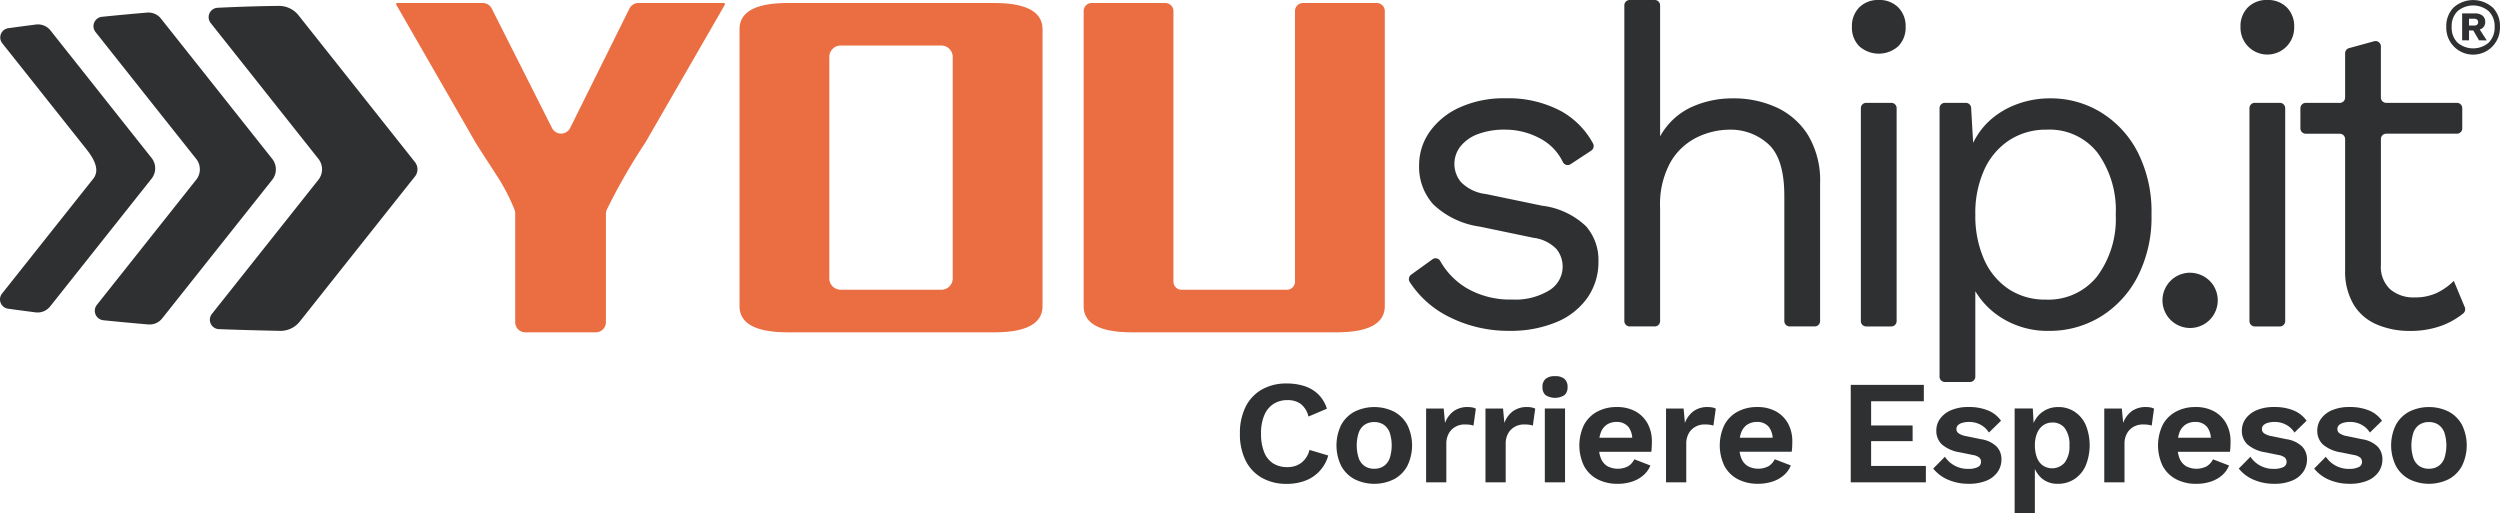 <svg xmlns="http://www.w3.org/2000/svg" width="263.333" height="54.07" viewBox="0 0 263.333 54.07">
  <g id="LOGO" transform="translate(0 0)">
    <g id="Corriere_Espresso" data-name="Corriere Espresso" transform="translate(130.606 39.623)">
      <g id="Raggruppa_60" data-name="Raggruppa 60">
        <path id="Tracciato_113" data-name="Tracciato 113" d="M74.069,31.736a2.4,2.4,0,0,1-1.456.449,2.741,2.741,0,0,1-1.523-.4,2.5,2.5,0,0,1-.941-1.2,5.172,5.172,0,0,1-.319-1.93,4.828,4.828,0,0,1,.343-1.936,2.6,2.6,0,0,1,.971-1.19,2.664,2.664,0,0,1,1.469-.4,2.309,2.309,0,0,1,1.4.4,2.368,2.368,0,0,1,.812,1.33l1.942-.825a3.615,3.615,0,0,0-.877-1.485,3.709,3.709,0,0,0-1.456-.887,5.981,5.981,0,0,0-1.912-.285,5.15,5.15,0,0,0-2.606.636,4.267,4.267,0,0,0-1.711,1.82,6.193,6.193,0,0,0-.6,2.829,6.208,6.208,0,0,0,.6,2.831,4.274,4.274,0,0,0,1.711,1.818,5.2,5.2,0,0,0,2.636.638,5.373,5.373,0,0,0,1.914-.327,3.932,3.932,0,0,0,2.443-2.66l-1.976-.59A2.419,2.419,0,0,1,74.069,31.736Z" transform="translate(-67.607 -22.606)" fill="#2f3031"/>
        <path id="Tracciato_114" data-name="Tracciato 114" d="M78.764,25.1a4.706,4.706,0,0,0-4.143,0,3.434,3.434,0,0,0-1.408,1.384,4.917,4.917,0,0,0,0,4.347,3.429,3.429,0,0,0,1.408,1.392,4.688,4.688,0,0,0,4.143,0,3.434,3.434,0,0,0,1.4-1.392,4.917,4.917,0,0,0,0-4.347A3.439,3.439,0,0,0,78.764,25.1Zm-.457,4.929a1.706,1.706,0,0,1-.632.817,1.742,1.742,0,0,1-.987.271,1.783,1.783,0,0,1-1-.271,1.688,1.688,0,0,1-.628-.817,4.381,4.381,0,0,1,0-2.738,1.7,1.7,0,0,1,.628-.816,1.783,1.783,0,0,1,1-.273,1.743,1.743,0,0,1,.987.273,1.719,1.719,0,0,1,.632.816,4.419,4.419,0,0,1,0,2.738Z" transform="translate(-62.538 -21.366)" fill="#2f3031"/>
        <path id="Tracciato_115" data-name="Tracciato 115" d="M81.845,24.618a2.489,2.489,0,0,0-1.5.433,2.676,2.676,0,0,0-.911,1.244l-.14-1.523H77.442v7.776h2.131V28.52a2.2,2.2,0,0,1,.279-1.158,1.787,1.787,0,0,1,.718-.684,1.943,1.943,0,0,1,.9-.227,4.2,4.2,0,0,1,.582.032,1.66,1.66,0,0,1,.381.094l.249-1.789a1.3,1.3,0,0,0-.357-.126A2.424,2.424,0,0,0,81.845,24.618Z" transform="translate(-57.832 -21.366)" fill="#2f3031"/>
        <path id="Tracciato_116" data-name="Tracciato 116" d="M84.979,24.618a2.489,2.489,0,0,0-1.5.433,2.7,2.7,0,0,0-.911,1.244l-.138-1.523H80.578v7.776h2.131V28.52a2.182,2.182,0,0,1,.279-1.158,1.787,1.787,0,0,1,.718-.684,1.937,1.937,0,0,1,.9-.227,4.2,4.2,0,0,1,.582.032,1.687,1.687,0,0,1,.381.094l.249-1.789a1.314,1.314,0,0,0-.359-.126A2.4,2.4,0,0,0,84.979,24.618Z" transform="translate(-54.715 -21.366)" fill="#2f3031"/>
        <rect id="Rettangolo_23" data-name="Rettangolo 23" width="2.13" height="7.777" transform="translate(32.115 3.405)" fill="#2f3031"/>
        <path id="Tracciato_117" data-name="Tracciato 117" d="M84.911,22.987a1.471,1.471,0,0,0-.995.287,1.092,1.092,0,0,0-.327.863,1.078,1.078,0,0,0,.327.849,1.879,1.879,0,0,0,1.99,0,1.078,1.078,0,0,0,.327-.849,1.092,1.092,0,0,0-.327-.863A1.467,1.467,0,0,0,84.911,22.987Z" transform="translate(-51.723 -22.987)" fill="#2f3031"/>
        <path id="Tracciato_118" data-name="Tracciato 118" d="M91.482,25.091a3.989,3.989,0,0,0-2.008-.473,4.246,4.246,0,0,0-2.046.481,3.408,3.408,0,0,0-1.392,1.384,5,5,0,0,0,0,4.355,3.387,3.387,0,0,0,1.408,1.384,4.5,4.5,0,0,0,2.137.483,4.8,4.8,0,0,0,1.487-.225,3.453,3.453,0,0,0,1.2-.66,2.715,2.715,0,0,0,.754-1.045l-1.693-.652a1.785,1.785,0,0,1-.656.732,2.362,2.362,0,0,1-2.167,0,1.694,1.694,0,0,1-.684-.8,2.725,2.725,0,0,1-.191-.722h5.485a4.7,4.7,0,0,0,.046-.5c.01-.187.016-.385.016-.59a3.888,3.888,0,0,0-.435-1.86A3.234,3.234,0,0,0,91.482,25.091Zm-3.043,1.376a1.831,1.831,0,0,1,1.019-.279,1.549,1.549,0,0,1,1.252.528,2.112,2.112,0,0,1,.4,1.137H87.65A2.992,2.992,0,0,1,87.8,27.3,1.713,1.713,0,0,1,88.439,26.466Z" transform="translate(-49.786 -21.366)" fill="#2f3031"/>
        <path id="Tracciato_119" data-name="Tracciato 119" d="M94.518,24.618a2.5,2.5,0,0,0-1.5.433,2.7,2.7,0,0,0-.911,1.244l-.138-1.523H90.117v7.776h2.131V28.52a2.2,2.2,0,0,1,.279-1.158,1.787,1.787,0,0,1,.718-.684,1.943,1.943,0,0,1,.9-.227,4.2,4.2,0,0,1,.582.032,1.687,1.687,0,0,1,.381.094l.249-1.789A1.314,1.314,0,0,0,95,24.662,2.4,2.4,0,0,0,94.518,24.618Z" transform="translate(-45.235 -21.366)" fill="#2f3031"/>
        <path id="Tracciato_120" data-name="Tracciato 120" d="M98.9,25.091a3.989,3.989,0,0,0-2.008-.473,4.246,4.246,0,0,0-2.046.481,3.408,3.408,0,0,0-1.392,1.384,5,5,0,0,0,0,4.355,3.387,3.387,0,0,0,1.408,1.384A4.5,4.5,0,0,0,97,32.7a4.8,4.8,0,0,0,1.487-.225,3.453,3.453,0,0,0,1.2-.66,2.715,2.715,0,0,0,.754-1.045l-1.695-.652a1.767,1.767,0,0,1-.654.732,2.366,2.366,0,0,1-2.169,0,1.7,1.7,0,0,1-.682-.8,2.725,2.725,0,0,1-.191-.722h5.485a4.7,4.7,0,0,0,.046-.5c.01-.187.016-.385.016-.59a3.888,3.888,0,0,0-.435-1.86A3.234,3.234,0,0,0,98.9,25.091Zm-3.043,1.376a1.831,1.831,0,0,1,1.019-.279,1.551,1.551,0,0,1,1.252.528,2.128,2.128,0,0,1,.4,1.137H95.068a2.992,2.992,0,0,1,.146-.554A1.713,1.713,0,0,1,95.857,26.466Z" transform="translate(-42.413 -21.366)" fill="#2f3031"/>
        <path id="Tracciato_121" data-name="Tracciato 121" d="M102.021,29.374h4.371V27.725h-4.371V25.174h5.553V23.447h-7.7V33.712h7.915V31.985h-5.769Z" transform="translate(-35.536 -22.53)" fill="#2f3031"/>
        <path id="Tracciato_122" data-name="Tracciato 122" d="M109.274,28.008l-1.585-.327a1.98,1.98,0,0,1-.8-.305.536.536,0,0,1-.215-.427.572.572,0,0,1,.154-.413,1.063,1.063,0,0,1,.469-.255,2.553,2.553,0,0,1,.746-.094,2.492,2.492,0,0,1,1.16.287,2.335,2.335,0,0,1,.893.831l1.276-1.244a3.09,3.09,0,0,0-1.362-1.081,5.191,5.191,0,0,0-2.03-.363,4.549,4.549,0,0,0-1.9.347,2.722,2.722,0,0,0-1.143.909,2.089,2.089,0,0,0-.381,1.2,1.974,1.974,0,0,0,.568,1.468,3.767,3.767,0,0,0,1.92.849l1.368.279a1.409,1.409,0,0,1,.686.287.61.61,0,0,1,.169.429.591.591,0,0,1-.365.566,2.193,2.193,0,0,1-.971.179,2.868,2.868,0,0,1-2.472-1.276l-1.23,1.246a4.006,4.006,0,0,0,1.577,1.18,5.373,5.373,0,0,0,2.157.421,4.7,4.7,0,0,0,1.888-.335,2.6,2.6,0,0,0,1.166-.917,2.3,2.3,0,0,0,.4-1.33,1.926,1.926,0,0,0-.5-1.33A2.964,2.964,0,0,0,109.274,28.008Z" transform="translate(-31.203 -21.366)" fill="#2f3031"/>
        <path id="Tracciato_123" data-name="Tracciato 123" d="M114.832,25.1a3.06,3.06,0,0,0-1.695-.481,2.841,2.841,0,0,0-1.322.3,2.713,2.713,0,0,0-.973.833,3.078,3.078,0,0,0-.309.548l-.086-1.529h-1.914V35.814h2.131v-4.68a2.887,2.887,0,0,0,.724.993,2.529,2.529,0,0,0,1.7.576,3.129,3.129,0,0,0,1.721-.483A3.276,3.276,0,0,0,116,30.829a5.695,5.695,0,0,0,.008-4.355A3.274,3.274,0,0,0,114.832,25.1Zm-1.017,5.358a1.761,1.761,0,0,1-2.3.325,1.773,1.773,0,0,1-.63-.839,3.5,3.5,0,0,1-.217-1.282,3.242,3.242,0,0,1,.233-1.3,1.9,1.9,0,0,1,.646-.825,1.63,1.63,0,0,1,.957-.287,1.581,1.581,0,0,1,1.33.616,2.9,2.9,0,0,1,.473,1.794A2.845,2.845,0,0,1,113.815,30.456Z" transform="translate(-26.931 -21.366)" fill="#2f3031"/>
        <path id="Tracciato_124" data-name="Tracciato 124" d="M117.669,24.618a2.489,2.489,0,0,0-1.5.433,2.69,2.69,0,0,0-.911,1.244l-.14-1.523h-1.85v7.776H115.4V28.52a2.182,2.182,0,0,1,.281-1.158,1.782,1.782,0,0,1,.716-.684,1.949,1.949,0,0,1,.9-.227,4.2,4.2,0,0,1,.582.032,1.706,1.706,0,0,1,.383.094l.249-1.789a1.339,1.339,0,0,0-.359-.126A2.4,2.4,0,0,0,117.669,24.618Z" transform="translate(-22.225 -21.366)" fill="#2f3031"/>
        <path id="Tracciato_125" data-name="Tracciato 125" d="M122.049,25.091a3.978,3.978,0,0,0-2.008-.473A4.238,4.238,0,0,0,118,25.1a3.4,3.4,0,0,0-1.392,1.384,5,5,0,0,0,0,4.355,3.376,3.376,0,0,0,1.408,1.384,4.5,4.5,0,0,0,2.137.483,4.789,4.789,0,0,0,1.485-.225,3.462,3.462,0,0,0,1.2-.66,2.71,2.71,0,0,0,.752-1.045l-1.693-.652a1.781,1.781,0,0,1-.654.732,2.366,2.366,0,0,1-2.169,0,1.694,1.694,0,0,1-.684-.8,2.652,2.652,0,0,1-.189-.722h5.483c.022-.146.038-.311.048-.5s.016-.385.016-.59a3.911,3.911,0,0,0-.435-1.86A3.252,3.252,0,0,0,122.049,25.091Zm-3.041,1.376a1.82,1.82,0,0,1,1.017-.279,1.546,1.546,0,0,1,1.252.528,2.1,2.1,0,0,1,.4,1.137h-3.455a2.994,2.994,0,0,1,.144-.554A1.716,1.716,0,0,1,119.008,26.466Z" transform="translate(-19.403 -21.366)" fill="#2f3031"/>
        <path id="Tracciato_126" data-name="Tracciato 126" d="M125.411,28.008l-1.583-.327a1.955,1.955,0,0,1-.8-.305.536.536,0,0,1-.215-.427.572.572,0,0,1,.154-.413,1.066,1.066,0,0,1,.467-.255,2.571,2.571,0,0,1,.746-.094,2.486,2.486,0,0,1,1.16.287,2.34,2.34,0,0,1,.9.831l1.274-1.244a3.084,3.084,0,0,0-1.36-1.081,5.191,5.191,0,0,0-2.03-.363,4.549,4.549,0,0,0-1.9.347,2.722,2.722,0,0,0-1.143.909,2.092,2.092,0,0,0-.383,1.2,1.982,1.982,0,0,0,.568,1.468,3.784,3.784,0,0,0,1.92.849l1.37.279a1.409,1.409,0,0,1,.686.287.608.608,0,0,1,.167.429.589.589,0,0,1-.363.566,2.193,2.193,0,0,1-.971.179,2.868,2.868,0,0,1-2.474-1.276L120.374,31.1a3.992,3.992,0,0,0,1.577,1.18,5.364,5.364,0,0,0,2.155.421,4.692,4.692,0,0,0,1.888-.335,2.593,2.593,0,0,0,1.166-.917,2.3,2.3,0,0,0,.4-1.33,1.926,1.926,0,0,0-.5-1.33A2.971,2.971,0,0,0,125.411,28.008Z" transform="translate(-15.162 -21.366)" fill="#2f3031"/>
        <path id="Tracciato_127" data-name="Tracciato 127" d="M129.4,28.008l-1.585-.327a1.981,1.981,0,0,1-.8-.305.536.536,0,0,1-.215-.427.572.572,0,0,1,.154-.413,1.063,1.063,0,0,1,.469-.255,2.553,2.553,0,0,1,.746-.094,2.492,2.492,0,0,1,1.16.287,2.335,2.335,0,0,1,.893.831l1.276-1.244a3.09,3.09,0,0,0-1.362-1.081,5.191,5.191,0,0,0-2.03-.363,4.549,4.549,0,0,0-1.9.347,2.722,2.722,0,0,0-1.143.909,2.089,2.089,0,0,0-.381,1.2,1.974,1.974,0,0,0,.568,1.468,3.768,3.768,0,0,0,1.92.849l1.368.279a1.409,1.409,0,0,1,.686.287.6.6,0,0,1,.169.429.591.591,0,0,1-.365.566,2.193,2.193,0,0,1-.971.179,2.868,2.868,0,0,1-2.472-1.276l-1.23,1.246a4.006,4.006,0,0,0,1.577,1.18,5.373,5.373,0,0,0,2.157.421,4.7,4.7,0,0,0,1.888-.335,2.6,2.6,0,0,0,1.166-.917,2.3,2.3,0,0,0,.4-1.33,1.927,1.927,0,0,0-.5-1.33A2.964,2.964,0,0,0,129.4,28.008Z" transform="translate(-11.202 -21.366)" fill="#2f3031"/>
        <path id="Tracciato_128" data-name="Tracciato 128" d="M135.88,26.482a3.438,3.438,0,0,0-1.4-1.384,4.706,4.706,0,0,0-4.143,0,3.434,3.434,0,0,0-1.408,1.384,4.917,4.917,0,0,0,0,4.347,3.429,3.429,0,0,0,1.408,1.392,4.688,4.688,0,0,0,4.143,0,3.433,3.433,0,0,0,1.4-1.392,4.916,4.916,0,0,0,0-4.347Zm-1.856,3.545a1.706,1.706,0,0,1-.632.817,1.751,1.751,0,0,1-.987.271,1.782,1.782,0,0,1-1-.271,1.676,1.676,0,0,1-.628-.817,4.381,4.381,0,0,1,0-2.738,1.689,1.689,0,0,1,.628-.816,1.783,1.783,0,0,1,1-.273,1.752,1.752,0,0,1,.987.273,1.719,1.719,0,0,1,.632.816,4.419,4.419,0,0,1,0,2.738Z" transform="translate(-7.163 -21.366)" fill="#2f3031"/>
      </g>
    </g>
    <g id="YOUship.it">
      <g id="Raggruppa_62" data-name="Raggruppa 62">
        <g id="Raggruppa_61" data-name="Raggruppa 61" transform="translate(41.732 0.317)">
          <rect id="Rettangolo_24" data-name="Rettangolo 24" width="12.999" height="25.721" transform="translate(45.622 4.483)" fill="none"/>
          <path id="Tracciato_129" data-name="Tracciato 129" d="M39.448,16.442,33.1,3.86a1.069,1.069,0,0,0-.953-.586H23.054c-.028.12-.028.183,0,.2l8.342,14.5q.162.287,2.309,3.591a20.628,20.628,0,0,1,1.789,3.463,1.1,1.1,0,0,1,.074.411V36.893a1.067,1.067,0,0,0,1.069,1.067h7.421a1.065,1.065,0,0,0,1.067-1.067V25.48a1.133,1.133,0,0,1,.124-.5A63.1,63.1,0,0,1,49.262,18a.79.79,0,0,0,.044-.068l8.336-14.46v-.2H48.556a1.066,1.066,0,0,0-.955.592L41.358,16.436A1.068,1.068,0,0,1,39.448,16.442Z" transform="translate(-23.034 -3.274)" fill="#eb6d42"/>
          <path id="Tracciato_130" data-name="Tracciato 130" d="M68.067,3.274H46.192q-5,.024-5.021,2.748V35.212q.021,2.731,5.021,2.748H68.067q5-.018,5.021-2.748V6.022Q73.063,3.3,68.067,3.274Zm-5.633,30.2H51.824a1.194,1.194,0,0,1-1.194-1.194V8.953a1.2,1.2,0,0,1,1.194-1.2H62.434a1.2,1.2,0,0,1,1.194,1.2v23.33A1.194,1.194,0,0,1,62.434,33.477Z" transform="translate(-5.007 -3.274)" fill="#eb6d42"/>
          <path id="Tracciato_131" data-name="Tracciato 131" d="M80.758,33.477h-11.1a.851.851,0,0,1-.851-.849V4.123a.85.85,0,0,0-.849-.849H60.2a.851.851,0,0,0-.851.849V35.212q.024,2.731,5.025,2.748H86.048q4.995-.018,5.023-2.748V4.123a.851.851,0,0,0-.851-.849h-7.76a.85.85,0,0,0-.849.849v28.5A.851.851,0,0,1,80.758,33.477Z" transform="translate(13.063 -3.274)" fill="#eb6d42"/>
        </g>
        <path id="Tracciato_132" data-name="Tracciato 132" d="M35.643,19.846,24.294,5.536a.989.989,0,0,1,.718-1.6c2.151-.108,4.319-.177,6.454-.2a2.629,2.629,0,0,1,2.09,1c2.5,3.15,10.107,12.737,12.26,15.455a1.219,1.219,0,0,1,0,1.509c-2.2,2.764-9.455,11.909-12.133,15.281a2.583,2.583,0,0,1-2.084.985c-1.6-.032-4.377-.1-6.446-.183a.988.988,0,0,1-.726-1.605c3.063-3.858,8.982-11.313,11.212-14.123A1.777,1.777,0,0,0,35.643,19.846Zm-22.673,17c1.529.156,3.12.305,4.749.443a1.684,1.684,0,0,0,1.46-.626l11.6-14.609a1.774,1.774,0,0,0,0-2.205C28.252,16.661,21.132,7.687,19.054,5.069A1.683,1.683,0,0,0,17.6,4.441c-1.635.138-3.232.287-4.765.445a.992.992,0,0,0-.664,1.609c2.917,3.679,8.458,10.663,10.6,13.357a1.759,1.759,0,0,1,.006,2.187c-2.1,2.646-7.515,9.467-10.466,13.186A1,1,0,0,0,12.971,36.844ZM2.954,35.633c.891.122,1.856.251,2.885.383A1.689,1.689,0,0,0,7.38,35.4c2.441-3.073,8.354-10.522,10.689-13.465a1.748,1.748,0,0,0,0-2.183L7.412,6.311A1.684,1.684,0,0,0,5.873,5.7c-1.031.132-2,.261-2.889.385a.985.985,0,0,0-.63,1.6L11.2,18.823c1.236,1.559,1.236,2.474.722,3.124C10,24.366,5.35,30.22,2.324,34.032A.989.989,0,0,0,2.954,35.633ZM164.53,24.781l-5.886-1.224a4.411,4.411,0,0,1-2.638-1.248,2.983,2.983,0,0,1-.07-3.768,4.192,4.192,0,0,1,1.836-1.3,7.968,7.968,0,0,1,2.9-.471,7.755,7.755,0,0,1,3.721.965,5.451,5.451,0,0,1,2.325,2.437.562.562,0,0,0,.812.243l2.177-1.43a.58.58,0,0,0,.2-.75,8.523,8.523,0,0,0-3.344-3.4,11.77,11.77,0,0,0-5.888-1.366,11.211,11.211,0,0,0-4.827.967,7.74,7.74,0,0,0-3.156,2.566,6.084,6.084,0,0,0-1.109,3.533,5.9,5.9,0,0,0,1.485,4.1,8.885,8.885,0,0,0,4.921,2.353l5.653,1.178a4.033,4.033,0,0,1,2.427,1.2,2.937,2.937,0,0,1-.778,4.333,6.855,6.855,0,0,1-3.91.967,9.087,9.087,0,0,1-4.827-1.224,7.8,7.8,0,0,1-2.742-2.827.558.558,0,0,0-.814-.193l-2.249,1.621a.577.577,0,0,0-.154.776,10.453,10.453,0,0,0,4.167,3.685,13.878,13.878,0,0,0,6.337,1.46,12.5,12.5,0,0,0,4.9-.9,7.465,7.465,0,0,0,3.3-2.566,6.57,6.57,0,0,0,1.176-3.886,5.392,5.392,0,0,0-1.318-3.673A8.144,8.144,0,0,0,164.53,24.781Zm24.73-10.338a10.8,10.8,0,0,0-4.616-.967,10.357,10.357,0,0,0-4.426.943,7.253,7.253,0,0,0-3.25,3.061V3.675a.561.561,0,0,0-.562-.56h-2.644a.561.561,0,0,0-.562.56v33.26a.562.562,0,0,0,.562.562h2.644a.562.562,0,0,0,.562-.562V25.016a9.2,9.2,0,0,1,1.1-4.827,6.584,6.584,0,0,1,2.8-2.614,7.884,7.884,0,0,1,3.392-.8,5.879,5.879,0,0,1,4.121,1.531q1.672,1.531,1.671,5.439V36.935a.562.562,0,0,0,.562.562h2.644a.562.562,0,0,0,.562-.562V22.426a9.282,9.282,0,0,0-1.248-5.041A7.709,7.709,0,0,0,189.261,14.442ZM198.676,37.5h2.644a.562.562,0,0,0,.562-.562V14.508a.561.561,0,0,0-.562-.56h-2.644a.561.561,0,0,0-.562.56V36.935A.562.562,0,0,0,198.676,37.5ZM200,3.115a2.779,2.779,0,0,0-2.05.776,2.771,2.771,0,0,0-.776,2.05,2.763,2.763,0,0,0,.776,2.048,3.088,3.088,0,0,0,4.1,0,2.766,2.766,0,0,0,.78-2.048,2.773,2.773,0,0,0-.78-2.05A2.774,2.774,0,0,0,200,3.115Zm23.384,11.822a10.09,10.09,0,0,0-5.3-1.462,9.952,9.952,0,0,0-3.77.708,8.674,8.674,0,0,0-2.967,1.954,8.087,8.087,0,0,0-1.406,2.026l-.211-3.687a.561.561,0,0,0-.56-.528h-2.205a.562.562,0,0,0-.562.56V42.789a.563.563,0,0,0,.562.562h2.646a.561.561,0,0,0,.56-.562v-9a8.365,8.365,0,0,0,2.66,2.74,9.1,9.1,0,0,0,5.112,1.438,10.3,10.3,0,0,0,5.37-1.46,10.676,10.676,0,0,0,3.932-4.217,13.662,13.662,0,0,0,1.483-6.57,13.8,13.8,0,0,0-1.462-6.594A10.573,10.573,0,0,0,223.382,14.937Zm-.377,17.285a6.573,6.573,0,0,1-5.441,2.45,6.874,6.874,0,0,1-3.884-1.109,7.223,7.223,0,0,1-2.592-3.13,11.319,11.319,0,0,1-.917-4.712,10.992,10.992,0,0,1,.943-4.733,7.354,7.354,0,0,1,2.636-3.108,7.078,7.078,0,0,1,3.956-1.107,6.4,6.4,0,0,1,5.348,2.448,10.294,10.294,0,0,1,1.906,6.5A10.122,10.122,0,0,1,223.005,32.222Zm9.634-.377a2.911,2.911,0,1,0,2.213.849A2.991,2.991,0,0,0,232.64,31.845Zm8.289-28.73a2.771,2.771,0,0,0-2.048.776,2.772,2.772,0,0,0-.778,2.05,2.828,2.828,0,1,0,5.653,0,2.773,2.773,0,0,0-.78-2.05A2.768,2.768,0,0,0,240.928,3.115ZM239.606,37.5h2.646a.561.561,0,0,0,.56-.562V14.508a.561.561,0,0,0-.56-.56h-2.646a.561.561,0,0,0-.56.56V36.935A.561.561,0,0,0,239.606,37.5Zm20.964-4.8a6.491,6.491,0,0,1-1.79,1.27,5.425,5.425,0,0,1-2.357.473,3.766,3.766,0,0,1-2.542-.849,3.221,3.221,0,0,1-.989-2.59V17.758a.561.561,0,0,1,.56-.56H260.9a.562.562,0,0,0,.562-.562V14.508a.561.561,0,0,0-.562-.56h-7.449a.561.561,0,0,1-.56-.562V8a.562.562,0,0,0-.71-.542l-2.646.728a.561.561,0,0,0-.413.54v4.664a.561.561,0,0,1-.56.562h-3.587a.561.561,0,0,0-.562.56v2.127a.562.562,0,0,0,.562.562h3.587a.561.561,0,0,1,.56.56v13.9a6.762,6.762,0,0,0,.967,3.649,5.269,5.269,0,0,0,2.472,2.026,8.72,8.72,0,0,0,3.344.636,9.613,9.613,0,0,0,3.416-.564,8.088,8.088,0,0,0,2.245-1.28.576.576,0,0,0,.158-.666Zm4.087-28.8a3.091,3.091,0,0,0-4.1,0,2.772,2.772,0,0,0-.778,2.05,2.828,2.828,0,1,0,5.653,0A2.774,2.774,0,0,0,264.657,3.891Zm-.4,3.7a2.536,2.536,0,0,1-3.3,0,2.211,2.211,0,0,1-.61-1.649,2.211,2.211,0,0,1,.61-1.649,2.53,2.53,0,0,1,3.3,0,2.207,2.207,0,0,1,.612,1.649A2.207,2.207,0,0,1,264.259,7.589Zm-.213-.227-.744-1.15a.925.925,0,0,0,.3-.156.8.8,0,0,0,.279-.664.8.8,0,0,0-.281-.636,1.192,1.192,0,0,0-.792-.239h-1.358V7.362h.728V6.323h.445l.608,1.039Zm-1.872-2.285h.526a.507.507,0,0,1,.323.088.325.325,0,0,1,.11.271.333.333,0,0,1-.11.275.508.508,0,0,1-.323.086h-.526Z" transform="translate(-2.104 -3.115)" fill="#2f3031"/>
      </g>
    </g>
  </g>
</svg>
